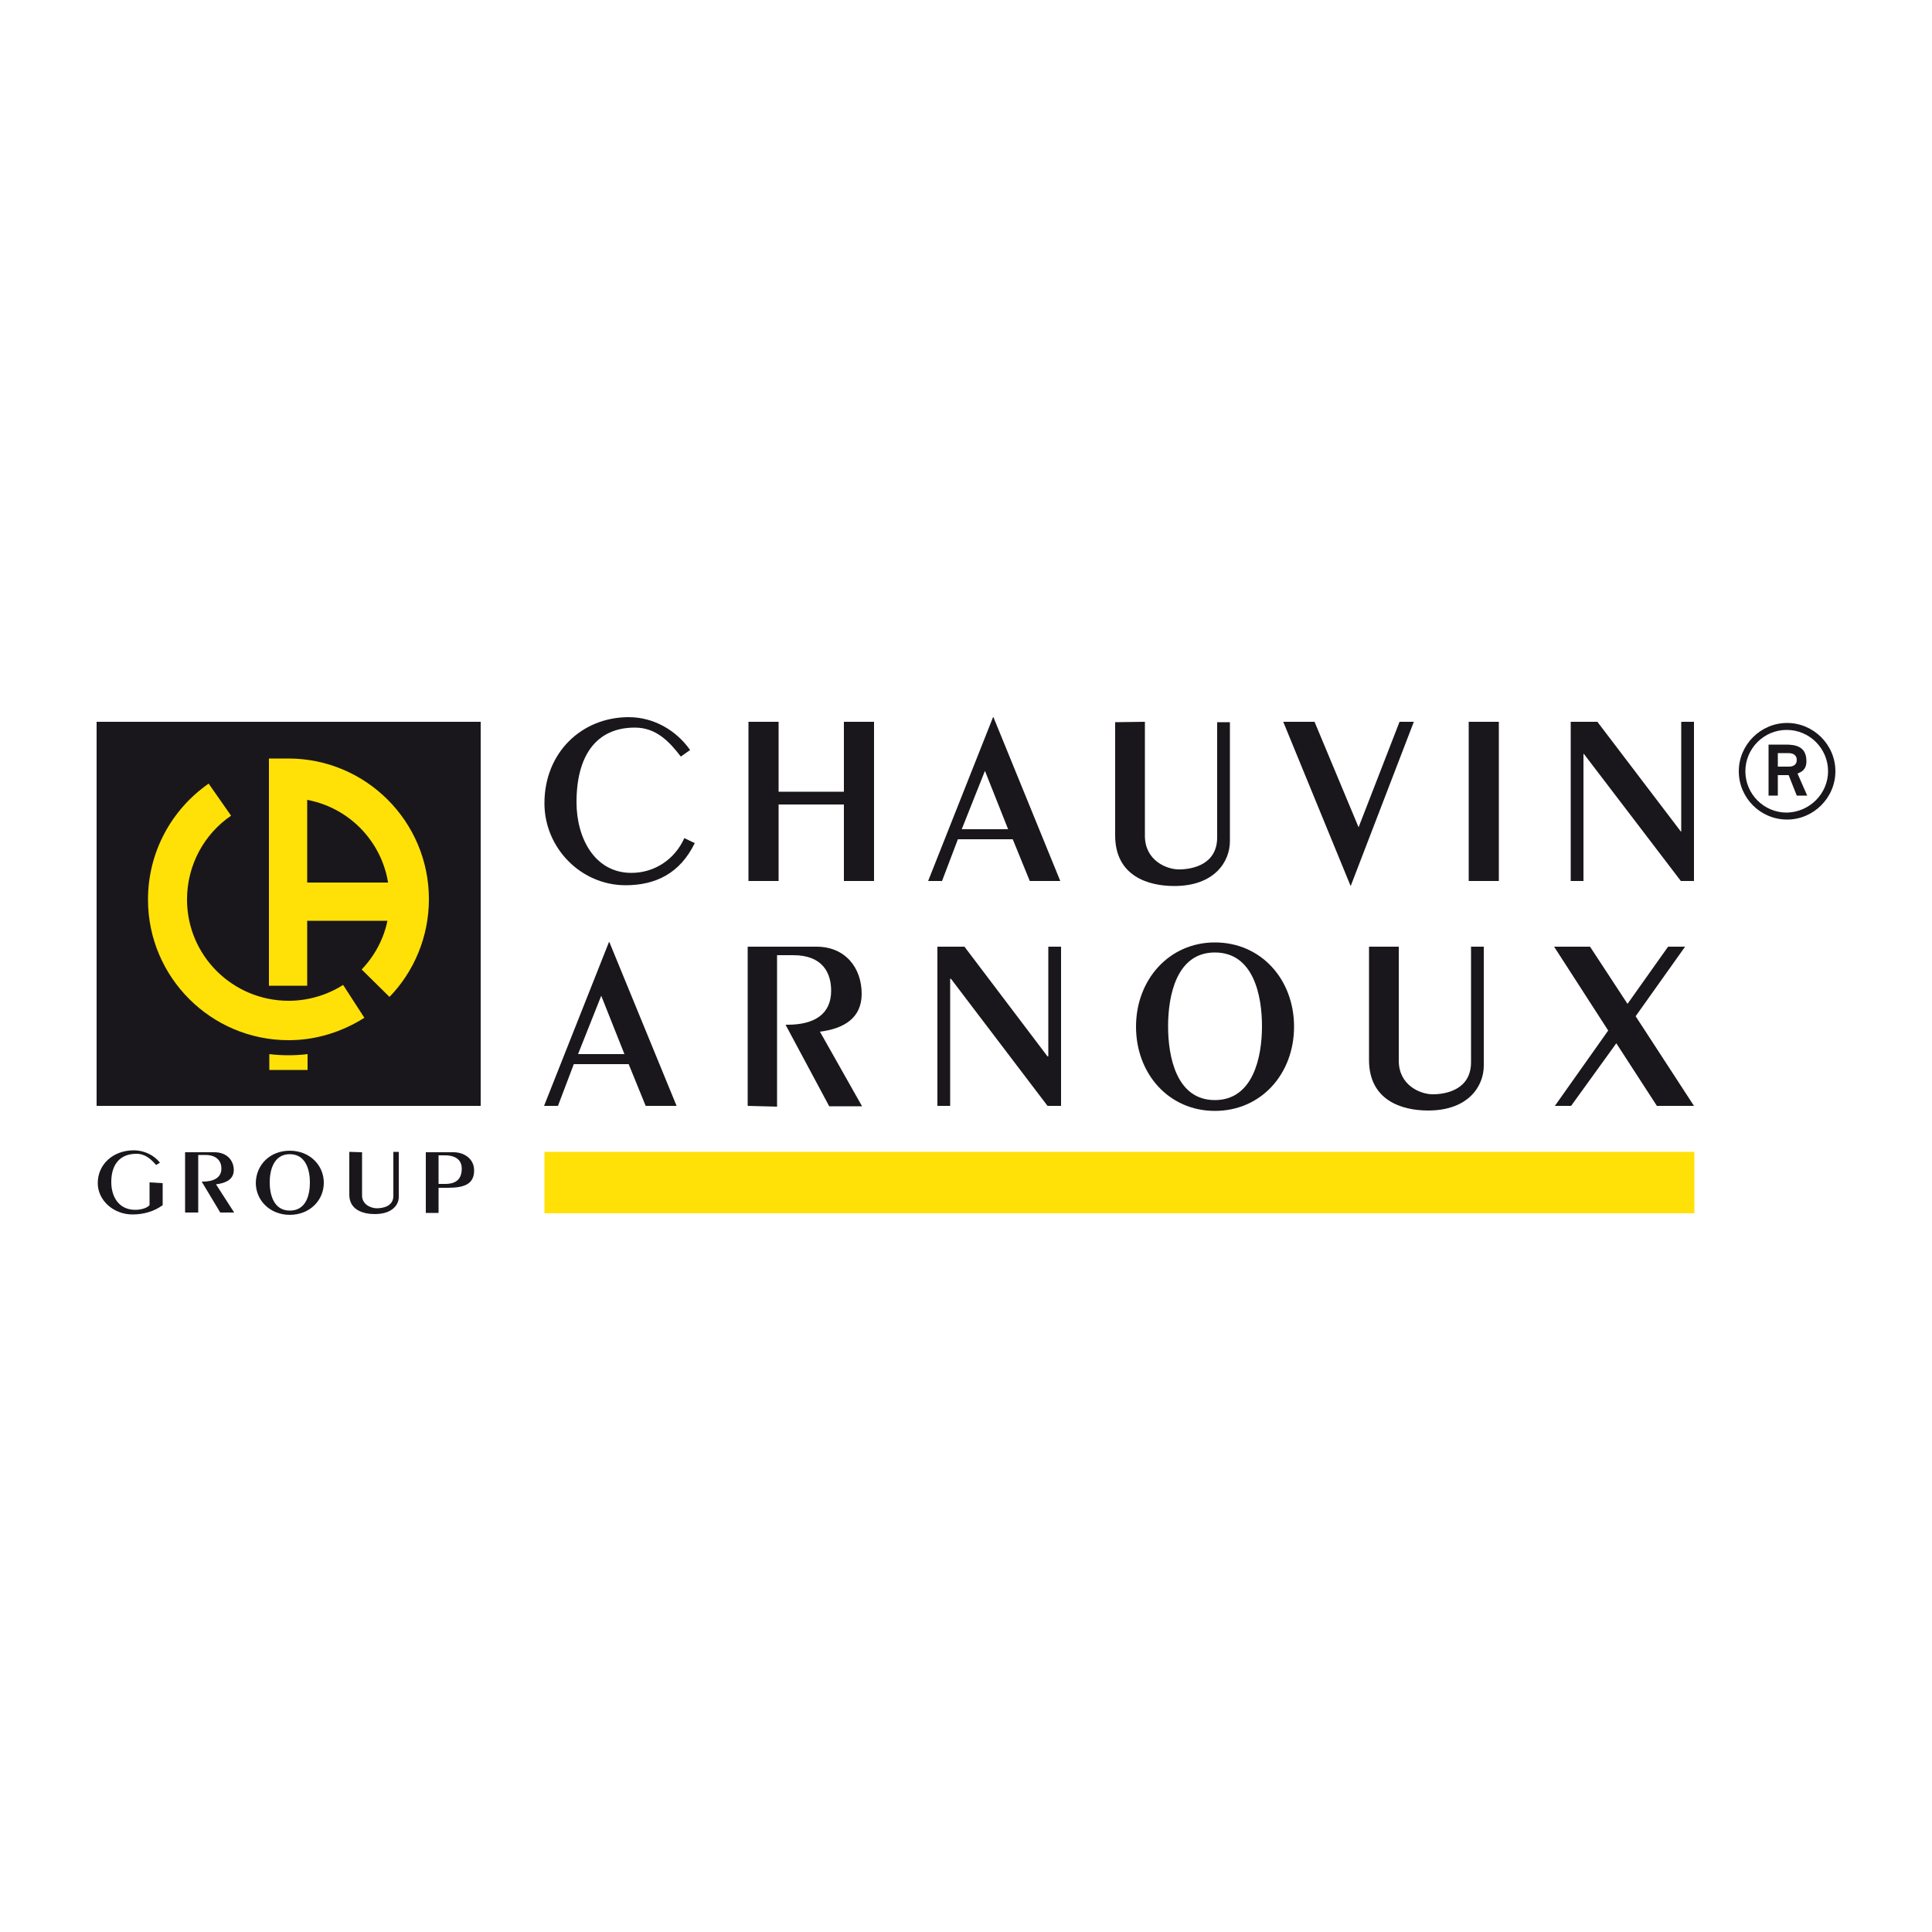 <?xml version="1.0" encoding="utf-8"?>
<!-- Generator: Adobe Illustrator 19.1.0, SVG Export Plug-In . SVG Version: 6.00 Build 0)  -->
<svg version="1.1" id="Calque_2" xmlns="http://www.w3.org/2000/svg" xmlns:xlink="http://www.w3.org/1999/xlink" x="0px" y="0px"
	 viewBox="0 0 500 500" style="enable-background:new 0 0 500 500;" xml:space="preserve">
<style type="text/css">
	.st0{fill:#FFE108;}
	.st1{fill:#1A171C;}
</style>
<g>
	<rect x="140.9" y="298.1" class="st0" width="297.6" height="15.9"/>
	<rect x="25" y="186.8" class="st1" width="99.4" height="99.4"/>
	<rect x="73.5" y="228.4" class="st0" width="34" height="9.9"/>
	<path class="st0" d="M79.6,272.8v4.1h-9.9v-4.1c1.6,0.2,3.3,0.3,5,0.3C76.3,273.1,78,273,79.6,272.8"/>
	<path class="st0" d="M88.8,254.9l5.5,8.5c-5.7,3.6-12.4,5.8-19.6,5.8c-20.1,0-36.4-16.3-36.4-36.4c0-12.4,6.2-23.4,15.7-30l5.8,8.3
		c-6.9,4.7-11.4,12.7-11.4,21.7c0,14.5,11.8,26.2,26.3,26.2C79.8,259,84.7,257.5,88.8,254.9"/>
	<path class="st0" d="M93.6,250.9l7.2,7.1c6.3-6.5,10.2-15.5,10.2-25.3c0-20.1-16.3-36.4-36.4-36.4h-5v58.8h9.9V207
		c12.2,2.3,21.3,12.9,21.3,25.8C100.9,239.8,98.1,246.2,93.6,250.9"/>
	<path class="st1" d="M176.2,195.8c-3-3.9-6.4-7.5-11.9-7.5c-10.1,0-15.1,7.4-15.1,19.3c0,9.3,4.7,18.3,14.2,18.3
		c6.1,0,11.3-3.6,13.7-9l2.7,1.3c-3.8,7.8-10.1,10.9-17.9,10.9c-11.6,0-21-9.7-21-21.2c0-13.2,9.7-22.3,21.8-22.3
		c6.5,0,12.3,3.4,15.9,8.5L176.2,195.8"/>
	<polyline class="st1" points="193.7,228 193.7,186.8 201.5,186.8 201.5,204.9 218.4,204.9 218.4,186.8 226.2,186.8 226.2,228 
		218.4,228 218.4,208.2 201.5,208.2 201.5,228 193.7,228 	"/>
	<path class="st1" d="M254.9,199.5l-6,15.1h12L254.9,199.5 M274.4,228h-7.9l-4.4-10.8h-14.2l-4.1,10.8h-3.6l16.8-42.4h0.1L274.4,228
		z"/>
	<path class="st1" d="M296.3,186.8v29.5c0,6.4,5.6,8.7,8.8,8.7c3.6,0,9.9-1.3,9.9-8.3v-29.8h3.3v30.8c0,5.3-4,11.6-14.4,11.6
		c-6.8,0-15.3-2.6-15.3-13.1v-29.3L296.3,186.8"/>
	<polyline class="st1" points="362.2,186.8 365.9,186.8 349.6,229.2 349.5,229.2 332.1,186.8 340.2,186.8 351.6,214.1 362.2,186.8 	
		"/>
	<rect x="380.1" y="186.8" class="st1" width="7.8" height="41.2"/>
	<polyline class="st1" points="406.5,228 406.5,186.8 413.4,186.8 435,215.2 435.1,215.2 435.1,186.8 438.4,186.8 438.4,228 
		435,228 409.9,195.1 409.8,195.1 409.8,228 406.5,228 	"/>
	<path class="st1" d="M155.6,257.7l-6,15.1h12L155.6,257.7 M175.1,286.2h-8l-4.4-10.8h-14.2l-4.1,10.8h-3.6l16.8-42.4h0.1
		L175.1,286.2z"/>
	<path class="st1" d="M193.5,286.2V245h17.8c7.5,0,11.7,5.5,11.7,12.2c0,6.3-4.6,9-10.8,9.8l10.9,19.3h-8.5l-11.3-21.1h0.5
		c6.9,0,11.3-2.7,11.3-8.8c0-4.6-2.2-9.2-9.8-9.2h-4.2v39.2L193.5,286.2"/>
	<polyline class="st1" points="242.6,286.2 242.6,245 249.6,245 271.1,273.4 271.3,273.4 271.3,245 274.6,245 274.6,286.2 
		271.1,286.2 246.1,253.3 245.9,253.3 245.9,286.2 242.6,286.2 	"/>
	<path class="st1" d="M314.4,284.7c9.9,0,12.2-11.1,12.2-19.1s-2.2-19.1-12.2-19.1c-9.9,0-12.1,11.1-12.1,19.1
		S304.5,284.7,314.4,284.7 M314.4,243.9c12,0,20.5,9.6,20.5,21.8c0,12.2-8.5,21.8-20.5,21.8c-11.9,0-20.4-9.6-20.4-21.8
		C294,253.5,302.6,243.9,314.4,243.9z"/>
	<path class="st1" d="M362,245v29.5c0,6.4,5.6,8.7,8.8,8.7c3.6,0,9.9-1.3,9.9-8.3V245h3.3v30.8c0,5.3-4,11.6-14.4,11.6
		c-6.8,0-15.3-2.6-15.3-13.1V245L362,245"/>
	<polyline class="st1" points="402.2,245 411.5,245 421.2,259.8 431.7,245 436.1,245 423.3,263 438.4,286.2 428.8,286.2 418.3,270 
		406.6,286.2 402.4,286.2 416.2,266.7 402.2,245 	"/>
	<path class="st1" d="M42.1,306.2v5.7c-2.2,1.6-4.9,2.4-7.8,2.4c-5,0-9-3.7-9-8.1c0-5,4.1-8.5,9.3-8.5c2.8,0,5.3,1.3,6.8,3.2l-1,0.6
		c-1.3-1.5-2.8-2.9-5.1-2.9c-4.3,0-6.5,2.8-6.5,7.3c0,3.9,2,7.2,6.2,7.2c1.6,0,3.1-0.5,3.7-1.2v-5.9L42.1,306.2"/>
	<path class="st1" d="M47.9,313.9v-15.7h7.6c3.2,0,5,2.1,5,4.6c0,2.4-2,3.4-4.6,3.7l4.7,7.3H57l-4.8-8h0.2c2.9,0,4.9-1,4.9-3.4
		c0-1.7-1-3.5-4.2-3.5h-1.8v14.9H47.9"/>
	<path class="st1" d="M75,313.3c4.3,0,5.2-4.2,5.2-7.3c0-3.1-1-7.3-5.2-7.3s-5.2,4.2-5.2,7.3C69.8,309.1,70.8,313.3,75,313.3
		 M75,297.8c5.1,0,8.8,3.7,8.8,8.3c0,4.6-3.7,8.3-8.8,8.3c-5.1,0-8.8-3.7-8.8-8.3C66.3,301.4,69.9,297.8,75,297.8z"/>
	<path class="st1" d="M93.7,298.2v11.2c0,2.4,2.4,3.3,3.8,3.3c1.6,0,4.3-0.5,4.3-3.2v-11.4h1.4v11.7c0,2-1.7,4.4-6.2,4.4
		c-2.9,0-6.6-1-6.6-5v-11.1L93.7,298.2"/>
	<path class="st1" d="M113.6,306.4h1.6c2.9,0,4.3-1.3,4.3-4c0-1.6-0.9-3.4-4.4-3.4h-1.6V306.4 M110.2,298.2h7.2
		c2.6,0,5.3,1.6,5.3,4.7c0,3.4-2.3,4.5-6.8,4.5h-2.4v6.5h-3.3V298.2z"/>
	<path class="st1" d="M463,198.4c1.1,0,2-0.5,2-1.7c0-1.2-0.8-1.8-2.2-1.8h-2.7v3.5H463 M467.7,205.9H465l-2.1-5.3h-2.8v5.3h-2.4
		v-13.2h4.4c2.5,0,5.4,0.4,5.4,4.3c0,2.3-1.4,2.8-2.3,3.2L467.7,205.9z M473.1,199.6c0-5.9-4.8-10.7-10.7-10.7
		c-5.9,0-10.7,4.8-10.7,10.7c0,5.9,4.8,10.7,10.7,10.7C468.3,210.2,473.1,205.4,473.1,199.6z M462.5,212.1
		c-6.9,0-12.5-5.6-12.5-12.5c0-6.9,5.7-12.5,12.5-12.5s12.5,5.6,12.5,12.5C475,206.5,469.3,212.1,462.5,212.1z"/>
</g>
</svg>
